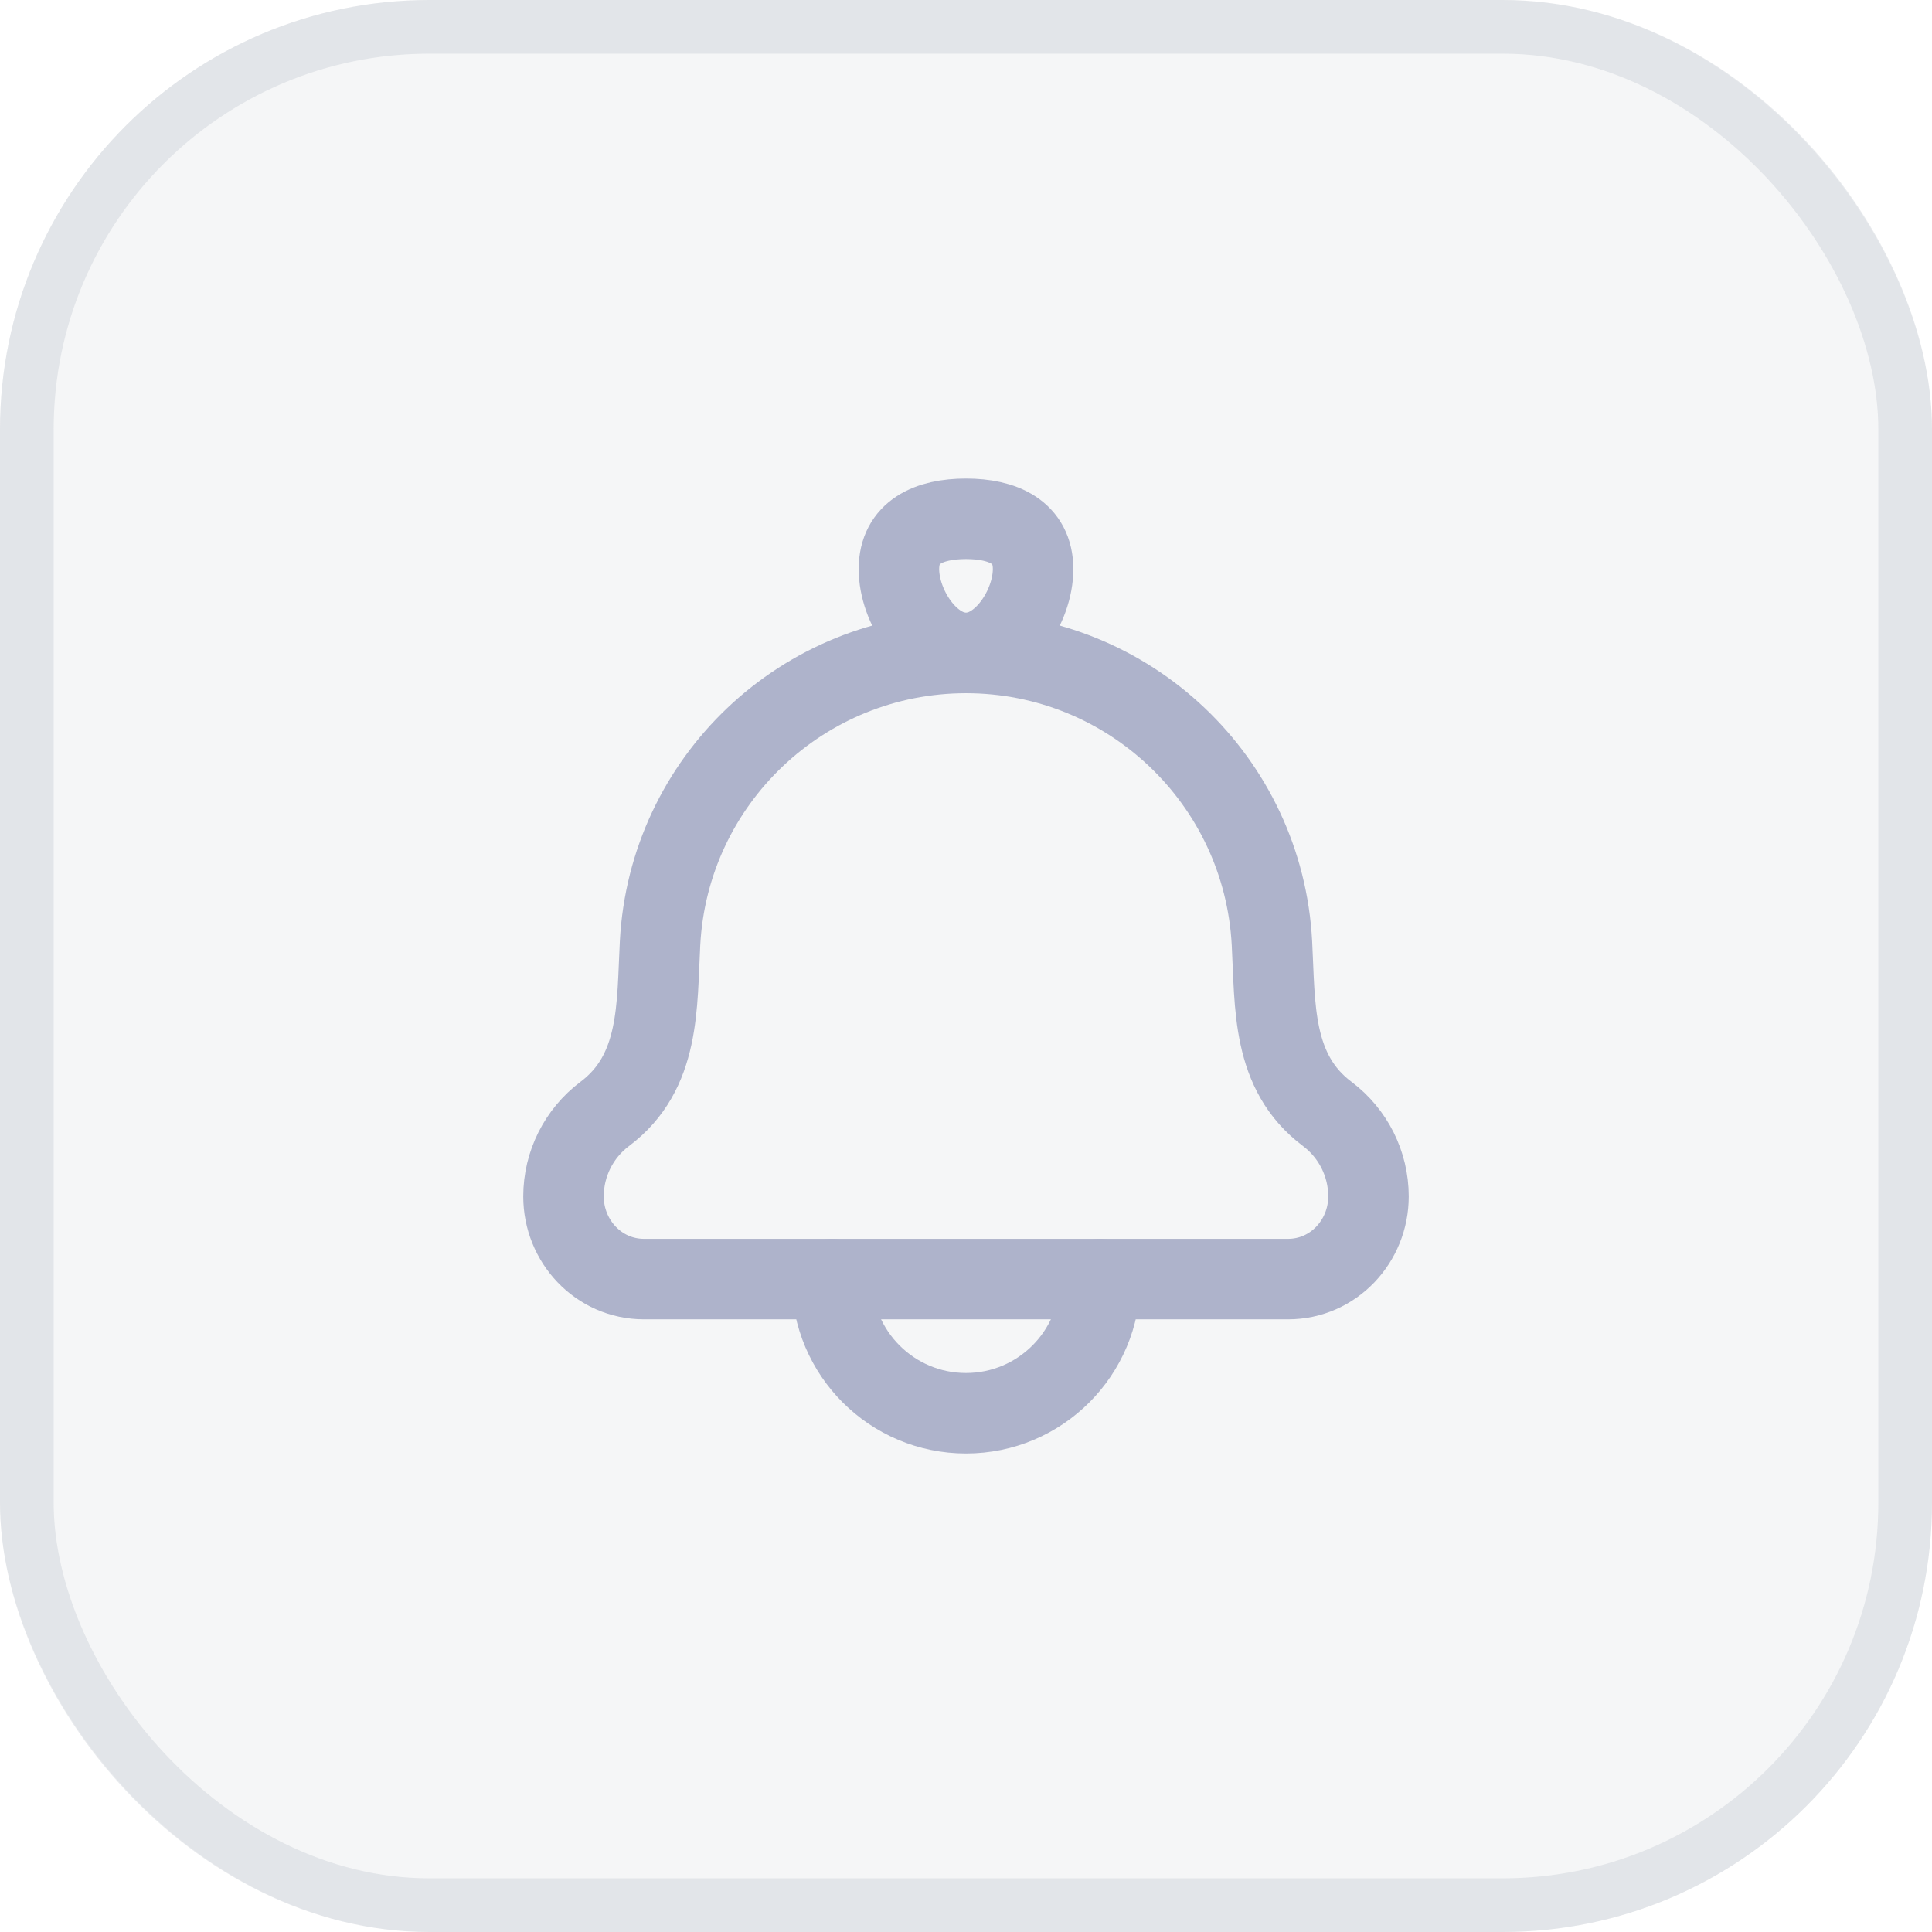 <svg width="36" height="36" viewBox="0 0 36 36" fill="none" xmlns="http://www.w3.org/2000/svg">
<rect width="36" height="36" rx="8" fill="#98A2B3" fill-opacity="0.1"/>
<rect x="0.5" y="0.5" width="35" height="35" rx="7.5" stroke="#98A2B3" stroke-opacity="0.2"/>
<path d="M12.299 17.576C12.237 18.739 12.308 19.978 11.268 20.757C10.785 21.12 10.5 21.689 10.5 22.294C10.5 23.126 11.152 23.834 12 23.834H24C24.849 23.834 25.5 23.126 25.5 22.294C25.5 21.689 25.215 21.12 24.732 20.757C23.692 19.978 23.763 18.739 23.701 17.576C23.542 14.544 21.037 12.167 18 12.167C14.963 12.167 12.458 14.544 12.299 17.576Z" stroke="#AEB3CB" stroke-width="1.5" stroke-linecap="round" stroke-linejoin="round"/>
<path d="M16.75 10.604C16.75 11.295 17.31 12.167 18 12.167C18.69 12.167 19.25 11.295 19.25 10.604C19.25 9.914 18.69 9.667 18 9.667C17.31 9.667 16.75 9.914 16.75 10.604Z" stroke="#AEB3CB" stroke-width="1.5"/>
<path d="M20.5 23.834C20.5 25.215 19.381 26.334 18 26.334C16.619 26.334 15.5 25.215 15.5 23.834" stroke="#AEB3CB" stroke-width="1.5" stroke-linecap="round" stroke-linejoin="round"/>
</svg>
